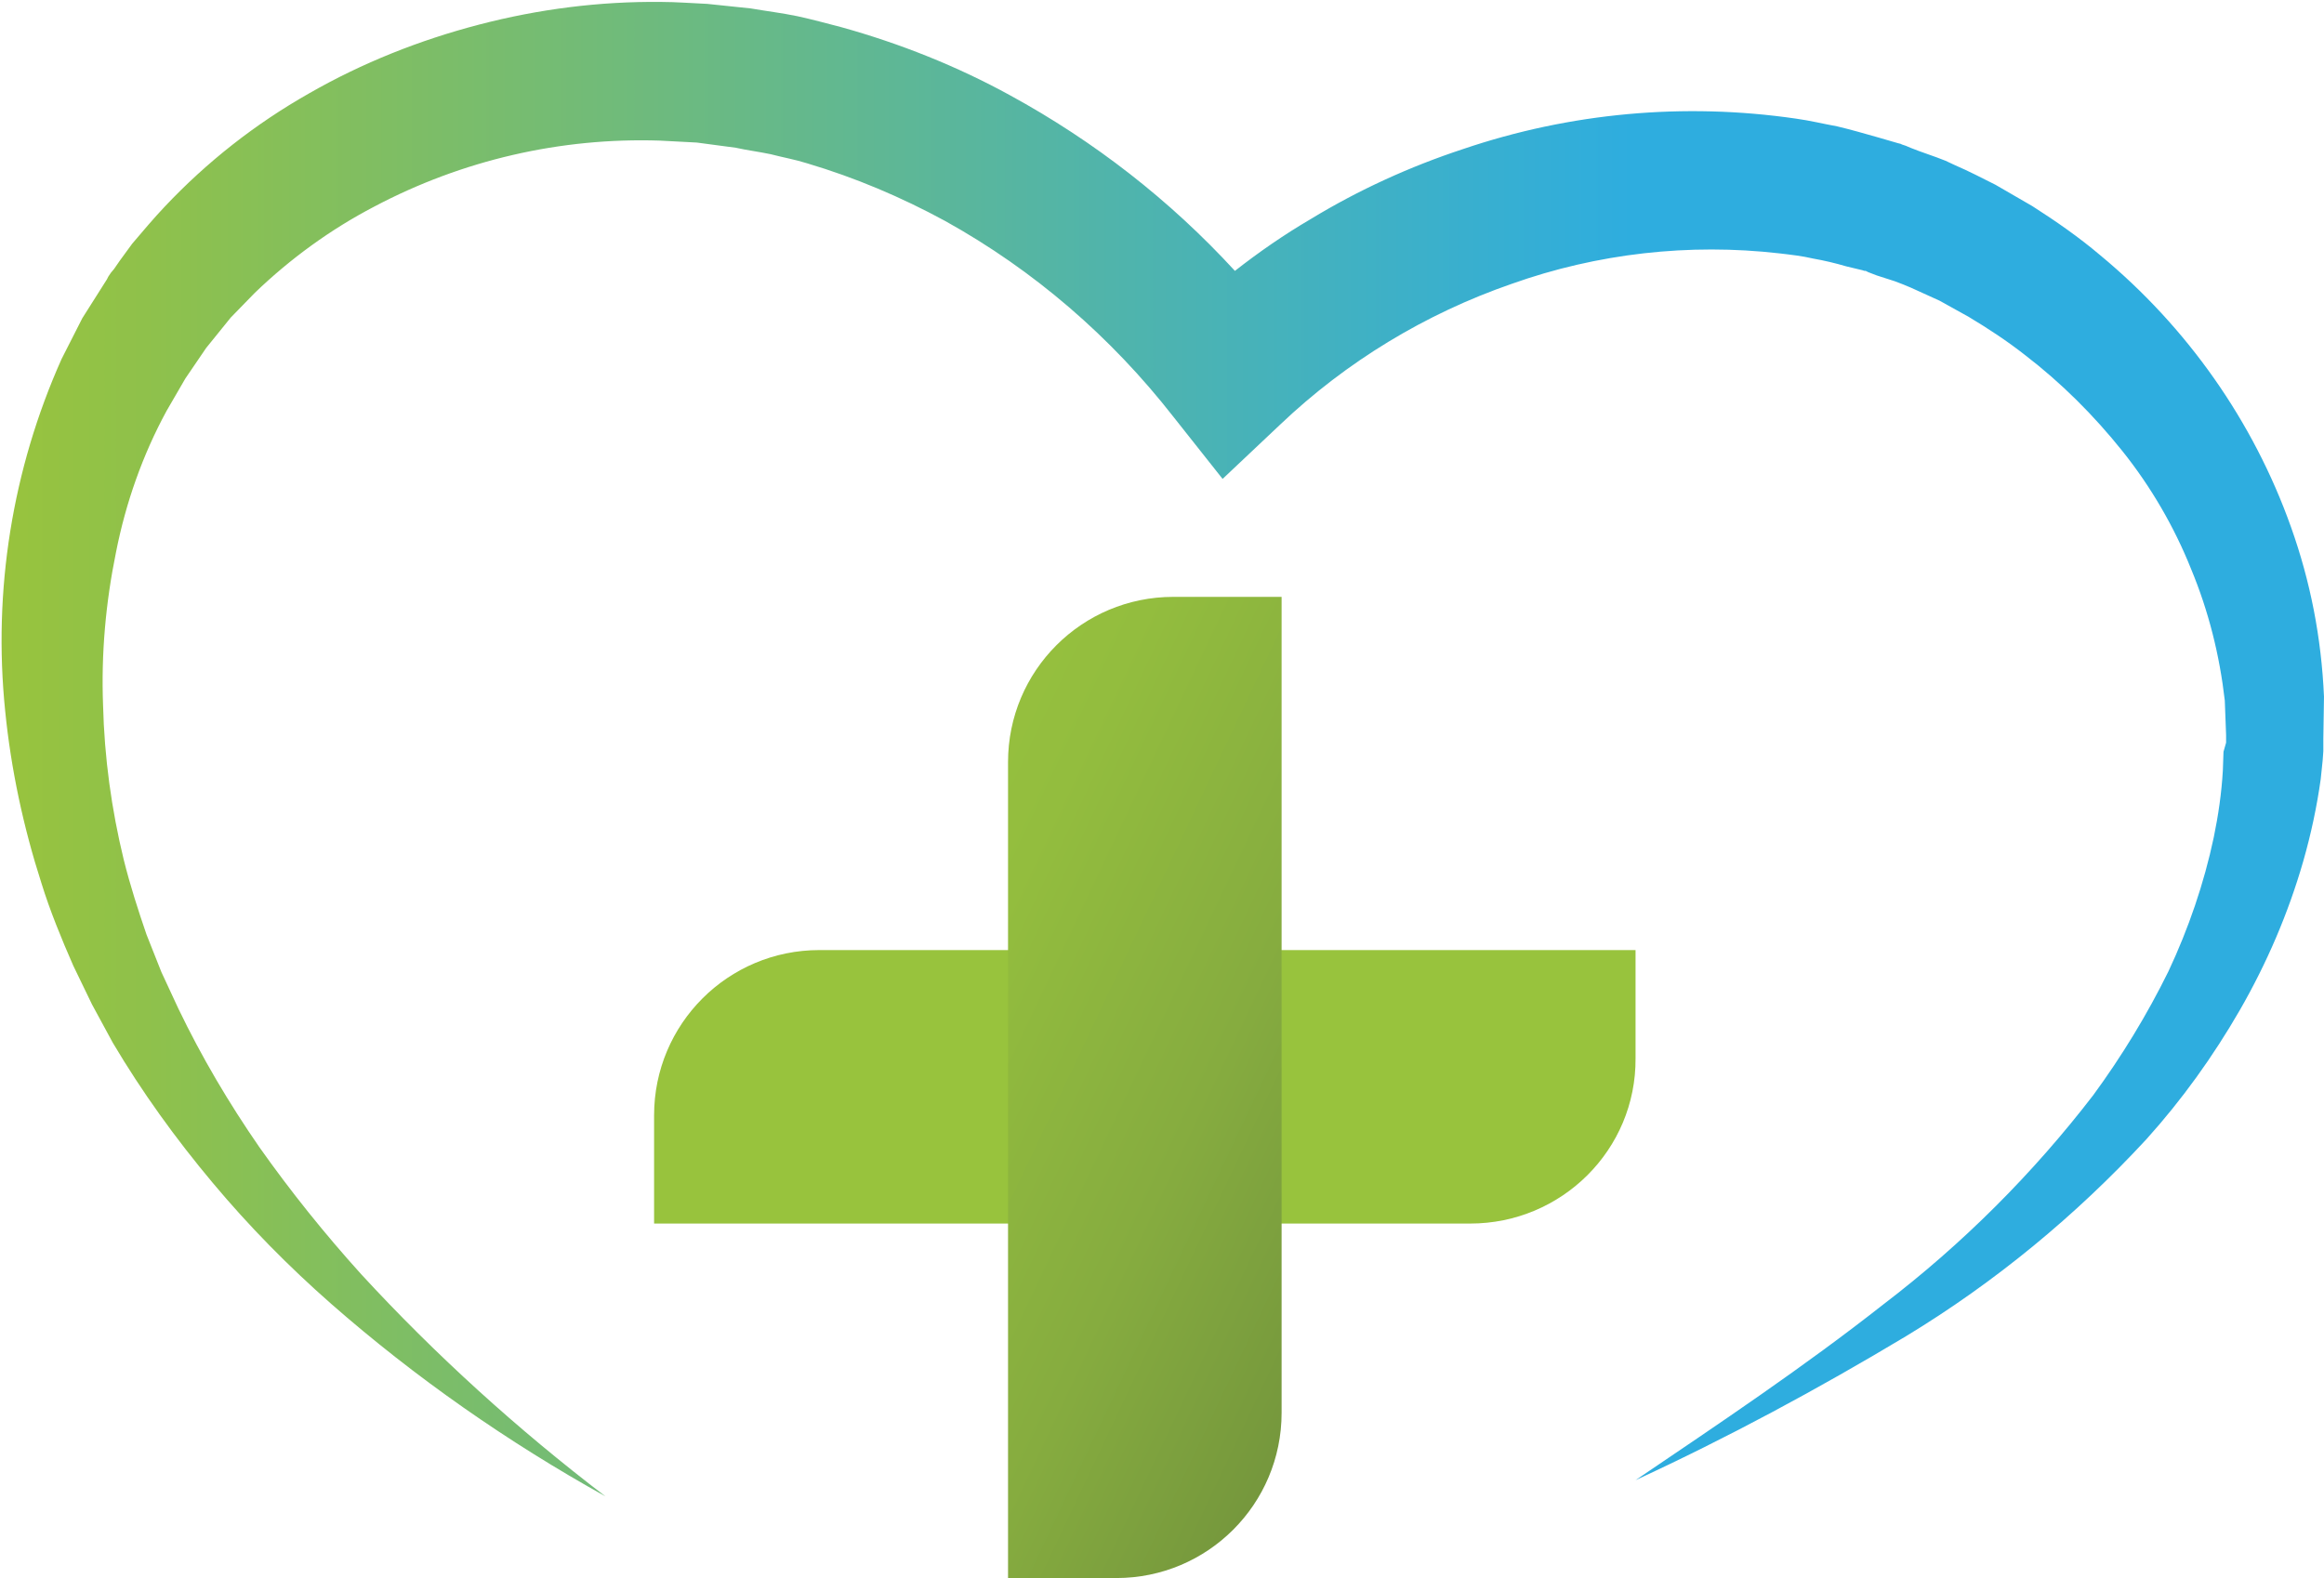 <?xml version="1.0" encoding="utf-8"?>
<!-- Generator: Adobe Illustrator 19.0.0, SVG Export Plug-In . SVG Version: 6.00 Build 0)  -->
<svg version="1.1" id="Layer_1" xmlns="http://www.w3.org/2000/svg" xmlns:xlink="http://www.w3.org/1999/xlink" x="0px" y="0px"
	 viewBox="23 175.8 358.5 243.5" style="enable-background:new 23 175.8 358.5 243.5;" xml:space="preserve">
<style type="text/css">
	.st0{fill:#98C33D;}
	.st1{fill:url(#Caminho_15_1_);}
	.st2{fill:url(#Caminho_16_1_);}
</style>
<path id="Caminho_14" class="st0" d="M249.8,364.6H123.9v-16.7c0-14.1,11.4-25.5,25.5-25.5l0,0h125.9v16.7
	C275.4,353.2,263.9,364.6,249.8,364.6L249.8,364.6z"/>
<linearGradient id="Caminho_15_1_" gradientUnits="userSpaceOnUse" x1="-761.727" y1="34.056" x2="-758.359" y2="39.772" gradientTransform="matrix(11.007 0 0 39.425 8566.594 -1104.458)">
	<stop  offset="0" style="stop-color:#98C33D"/>
	<stop  offset="0.228" style="stop-color:#93BD3E"/>
	<stop  offset="0.533" style="stop-color:#86AC3F"/>
	<stop  offset="0.88" style="stop-color:#70913C"/>
	<stop  offset="1" style="stop-color:#678639"/>
</linearGradient>
<path id="Caminho_15" class="st1" d="M178.5,419.3V293.4c0-14.1,11.4-25.5,25.5-25.5l0,0h16.7v125.9c0,14.1-11.4,25.5-25.5,25.5l0,0
	H178.5z"/>
<linearGradient id="Caminho_16_1_" gradientUnits="userSpaceOnUse" x1="-795.125" y1="31.172" x2="-791.286" y2="31.172" gradientTransform="matrix(93.314 0 0 60.036 74219.164 -1580.05)">
	<stop  offset="0" style="stop-color:#98C33D"/>
	<stop  offset="0.704" style="stop-color:#2EADDF"/>
	<stop  offset="0.957" style="stop-color:#2EADDF"/>
	<stop  offset="1" style="stop-color:#2EADDF"/>
</linearGradient>
<path id="Caminho_16" class="st2" d="M376.4,257.1c-5.8-16.3-16-30.8-29.4-41.9c-3.3-2.8-6.9-5.3-10.5-7.6l-5.7-3.3
	c-2-1-4.1-2.1-6.2-3l-1.5-0.7l-1.3-0.5l-2.8-1l-1.3-0.5l-0.7-0.3l-0.6-0.2l-0.2-0.1l-0.4-0.1l-3.1-0.9c-2.1-0.6-4.2-1.2-6.3-1.7
	c-2.2-0.4-4.2-0.9-6.4-1.2c-17.2-2.5-34.8-0.9-51.3,4.7c-8.2,2.7-16.1,6.3-23.5,10.8c-4.1,2.4-8,5.1-11.7,8
	c-10-10.9-21.7-20-34.7-27.1c-8.2-4.5-17-8-26-10.5c-2.3-0.6-4.5-1.2-6.8-1.7c-2.4-0.5-4.9-0.8-7.2-1.2l-6.7-0.7
	c-2.4-0.1-4.8-0.3-7.1-0.3c-9.5-0.1-18.9,1.1-28.1,3.5c-9.2,2.4-18,5.9-26.2,10.6c-8.3,4.7-15.8,10.6-22.3,17.5
	c-1.7,1.8-3.3,3.7-5,5.7l-1.9,2.6l-0.9,1.3l-0.5,0.6l-0.4,0.6l-0.2,0.4l-3.8,6l-3.2,6.3c-7.6,17-10.6,35.7-8.7,54.3
	c0.9,9,2.8,17.9,5.6,26.6c1.3,4.2,3.1,8.6,4.9,12.7l2.9,6l3.2,5.9c4.5,7.6,9.7,14.8,15.4,21.6c5.6,6.7,11.7,12.9,18.3,18.7
	c13,11.4,27.2,21.3,42.3,29.7c-13.5-10.3-26.2-21.8-37.7-34.3c-5.6-6.2-10.9-12.8-15.7-19.6c-4.7-6.8-8.9-13.9-12.5-21.4l-2.6-5.6
	l-2.3-5.8c-1.3-3.8-2.5-7.5-3.5-11.5c-1.9-7.8-3-15.8-3.2-23.9c-0.3-7.9,0.4-15.8,2-23.6c1.5-7.6,4.1-15,7.8-21.8l2.9-5l3.2-4.7
	l3.8-4.7l3.7-3.8c5.5-5.3,11.7-9.8,18.4-13.3c13.6-7.2,28.8-10.7,44.1-10.2l5.7,0.3l6,0.8c1.8,0.4,3.5,0.6,5.4,1
	c1.9,0.5,3.7,0.8,5.6,1.4c7.4,2.2,14.5,5.2,21.3,8.9c13.7,7.6,25.6,17.9,35.2,30.2l7.6,9.6l8.9-8.4c10.2-9.7,22.4-17.1,35.7-21.7
	c13.2-4.7,27.4-6.3,41.3-4.7c1.7,0.2,3.5,0.4,5.2,0.8c1.7,0.3,3.4,0.7,5.1,1.2l2.5,0.6l0.3,0.1h0.2l0.4,0.2l1.3,0.5l2.8,0.9l1.3,0.5
	l1.2,0.5l4.4,2l4.5,2.5c3,1.8,5.9,3.7,8.7,5.9c5.6,4.3,10.6,9.3,15,14.8s8,11.7,10.6,18.2c2.7,6.5,4.4,13.3,5.2,20.3l0.2,5.3v1.2
	l-0.4,1.4l-0.1,2.9c-0.2,3.5-0.7,6.9-1.4,10.3c-1.5,7.1-3.9,14.1-7,20.7c-3.3,6.7-7.2,13.1-11.6,19.1c-9.3,12.1-20.2,23-32.4,32.3
	c-12.2,9.6-25.2,18.3-38.2,27.1c14.3-6.6,28.2-14.1,41.7-22.2c13.7-8.3,26.2-18.6,37.1-30.4c5.5-6.1,10.3-12.8,14.4-19.9
	c4.2-7.3,7.5-15,9.8-23c1.2-4.2,2.1-8.4,2.7-12.7l0.3-2.9l0.1-1.4v-1.9l0.1-6.5C381.1,274.2,379.4,265.5,376.4,257.1z"/>
</svg>
